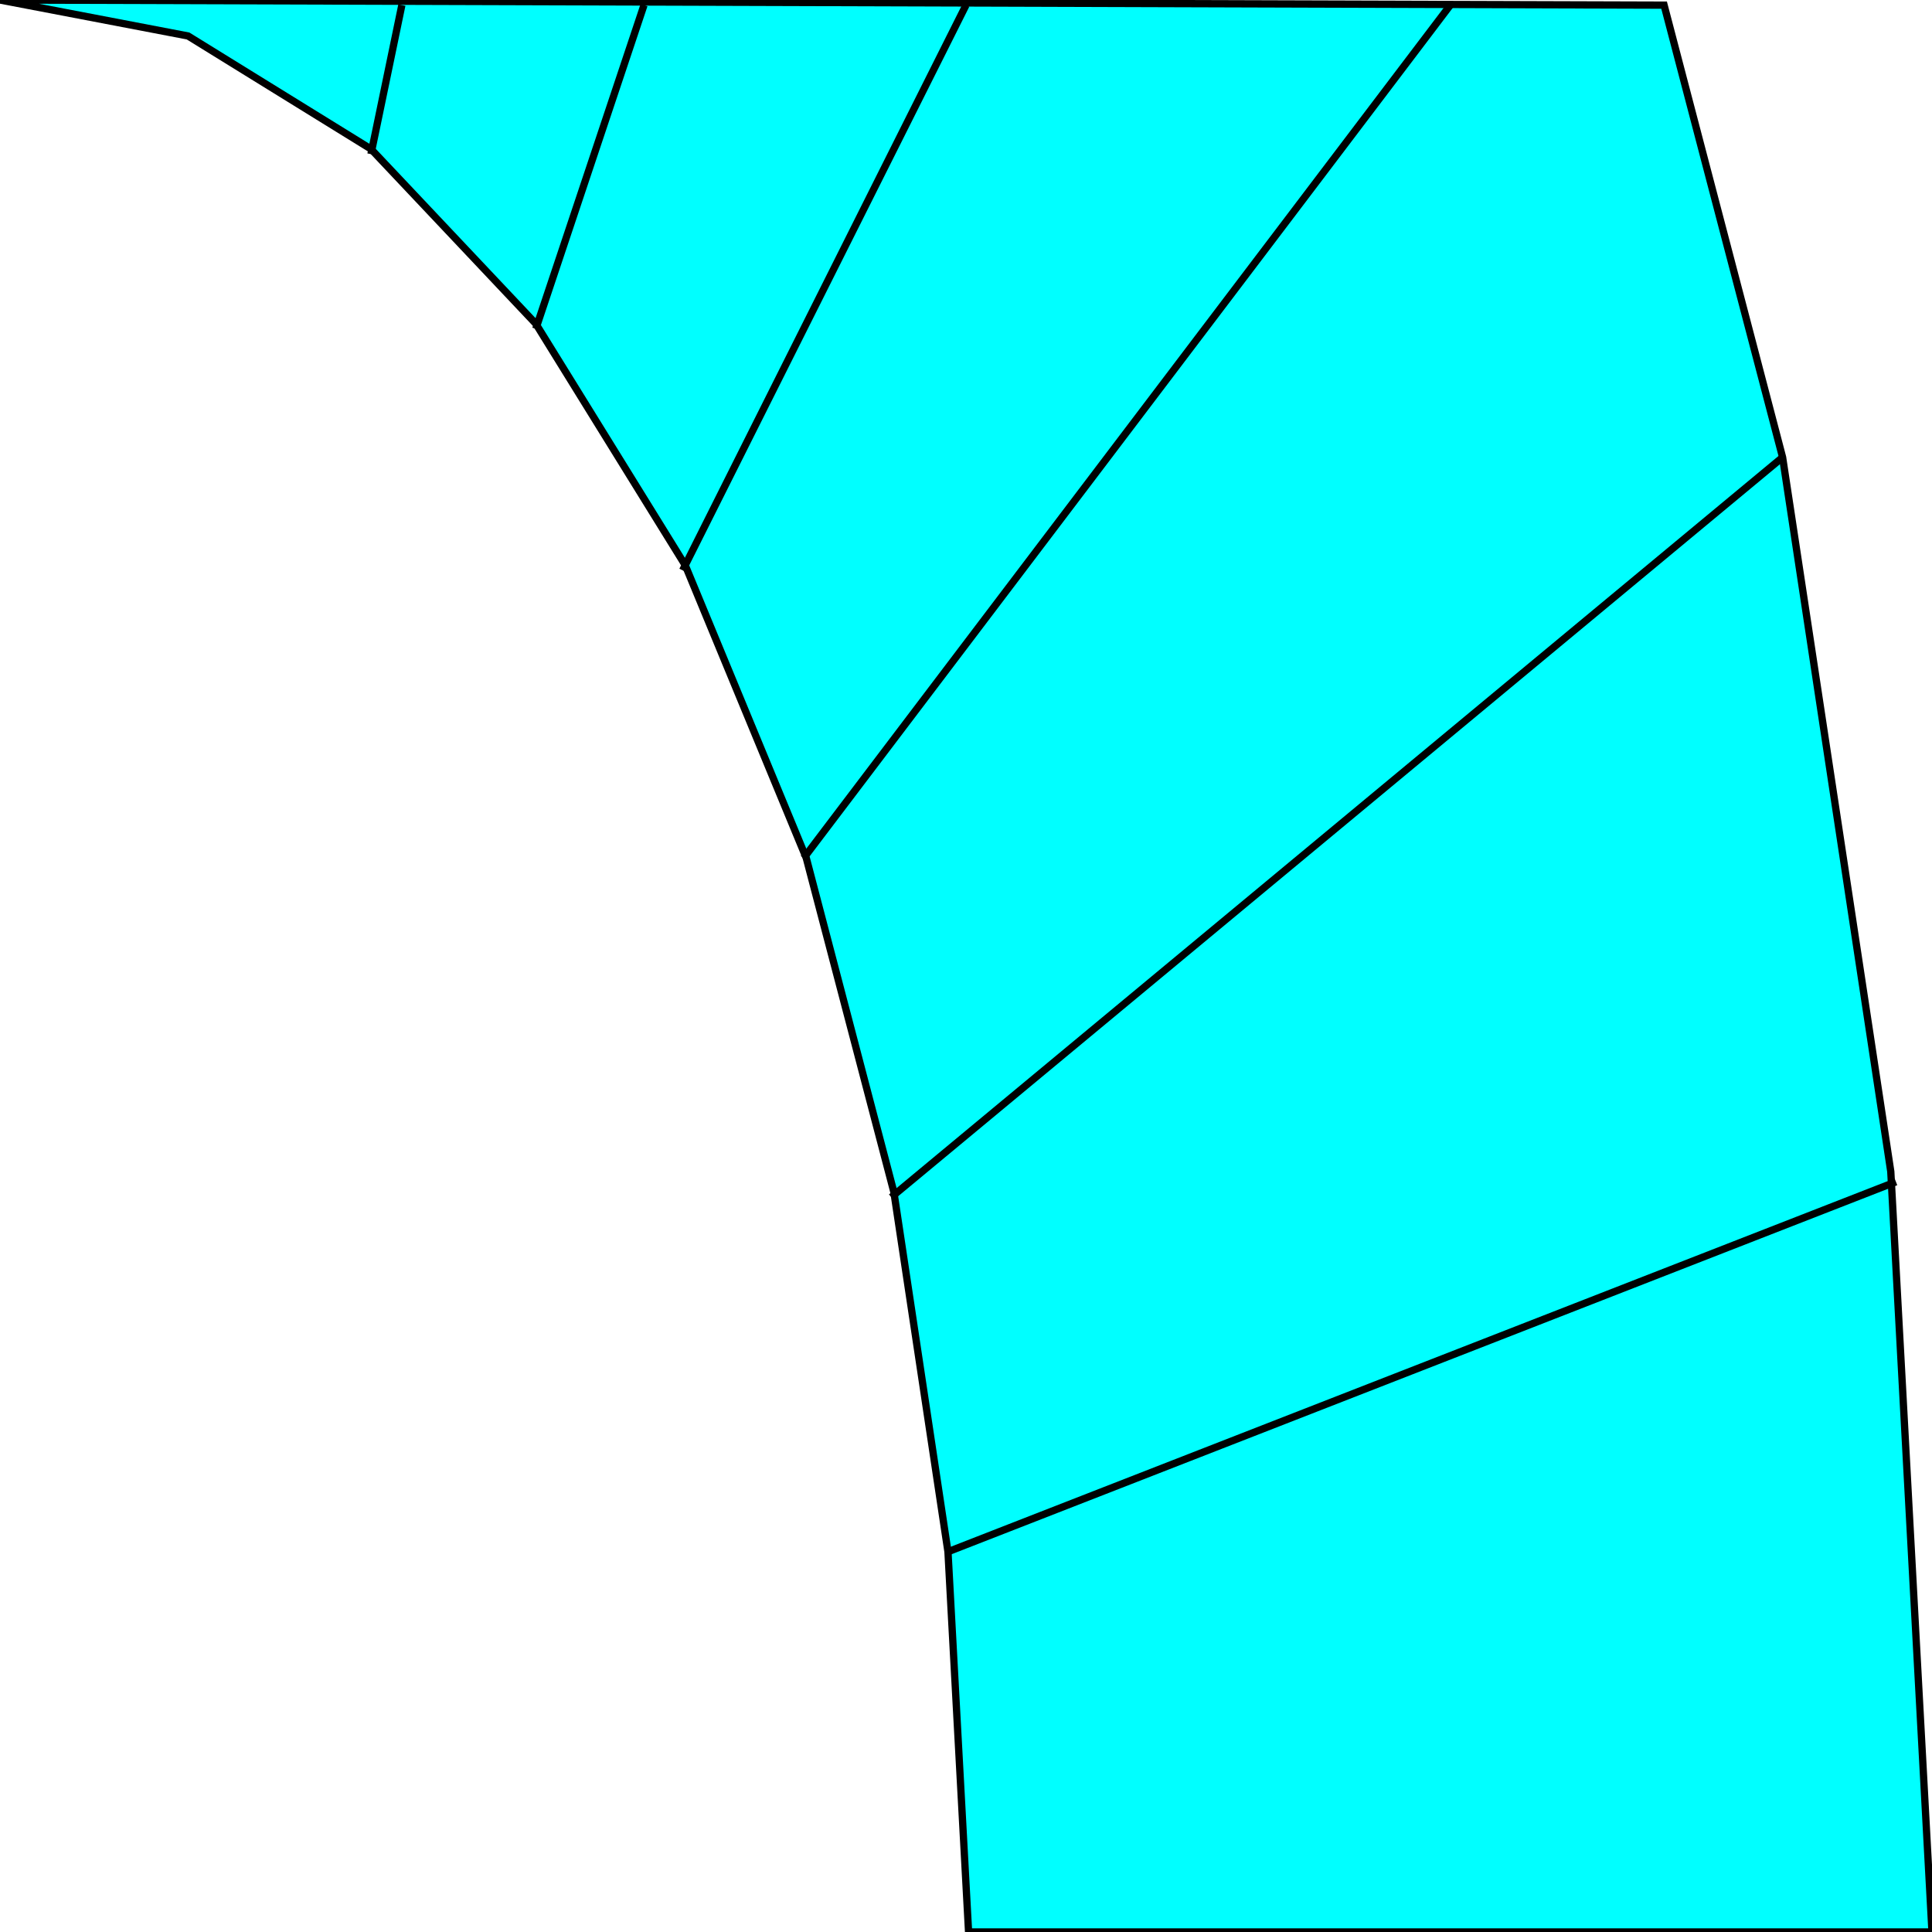 <svg width="150" height="150" viewBox="0 0 150 150" fill="none" xmlns="http://www.w3.org/2000/svg">
<g clip-path="url(#clip0_2109_179023)">
<path d="M0 0L14.6 2.793L28.8 11.569L41.6 25.133L53.2 43.883L62.6 66.622L69.4 92.553L73.6 120.479L75.2 150H150L146.8 90.957L138.4 35.505L129.2 0.399L0 0Z" fill="#00FFFF" stroke="black" stroke-width="0.565"/>
<path d="M28.8 11.968L31.2 0.398" stroke="black" stroke-width="0.565"/>
<path d="M53 44.281L75 0.398" stroke="black" stroke-width="0.565"/>
<path d="M69.2 92.951L138.4 35.504" stroke="black" stroke-width="0.565"/>
<path d="M41.6 25.531L50 0.398" stroke="black" stroke-width="0.565"/>
<path d="M62.4 66.622L112.6 0.398" stroke="black" stroke-width="0.565"/>
<path d="M73.6 120.477L147.2 91.754" stroke="black" stroke-width="0.565"/>
</g>
<defs>
<clipPath id="clip0_2109_179023">
<rect width="150" height="150" fill="white"/>
</clipPath>
</defs>
</svg>
